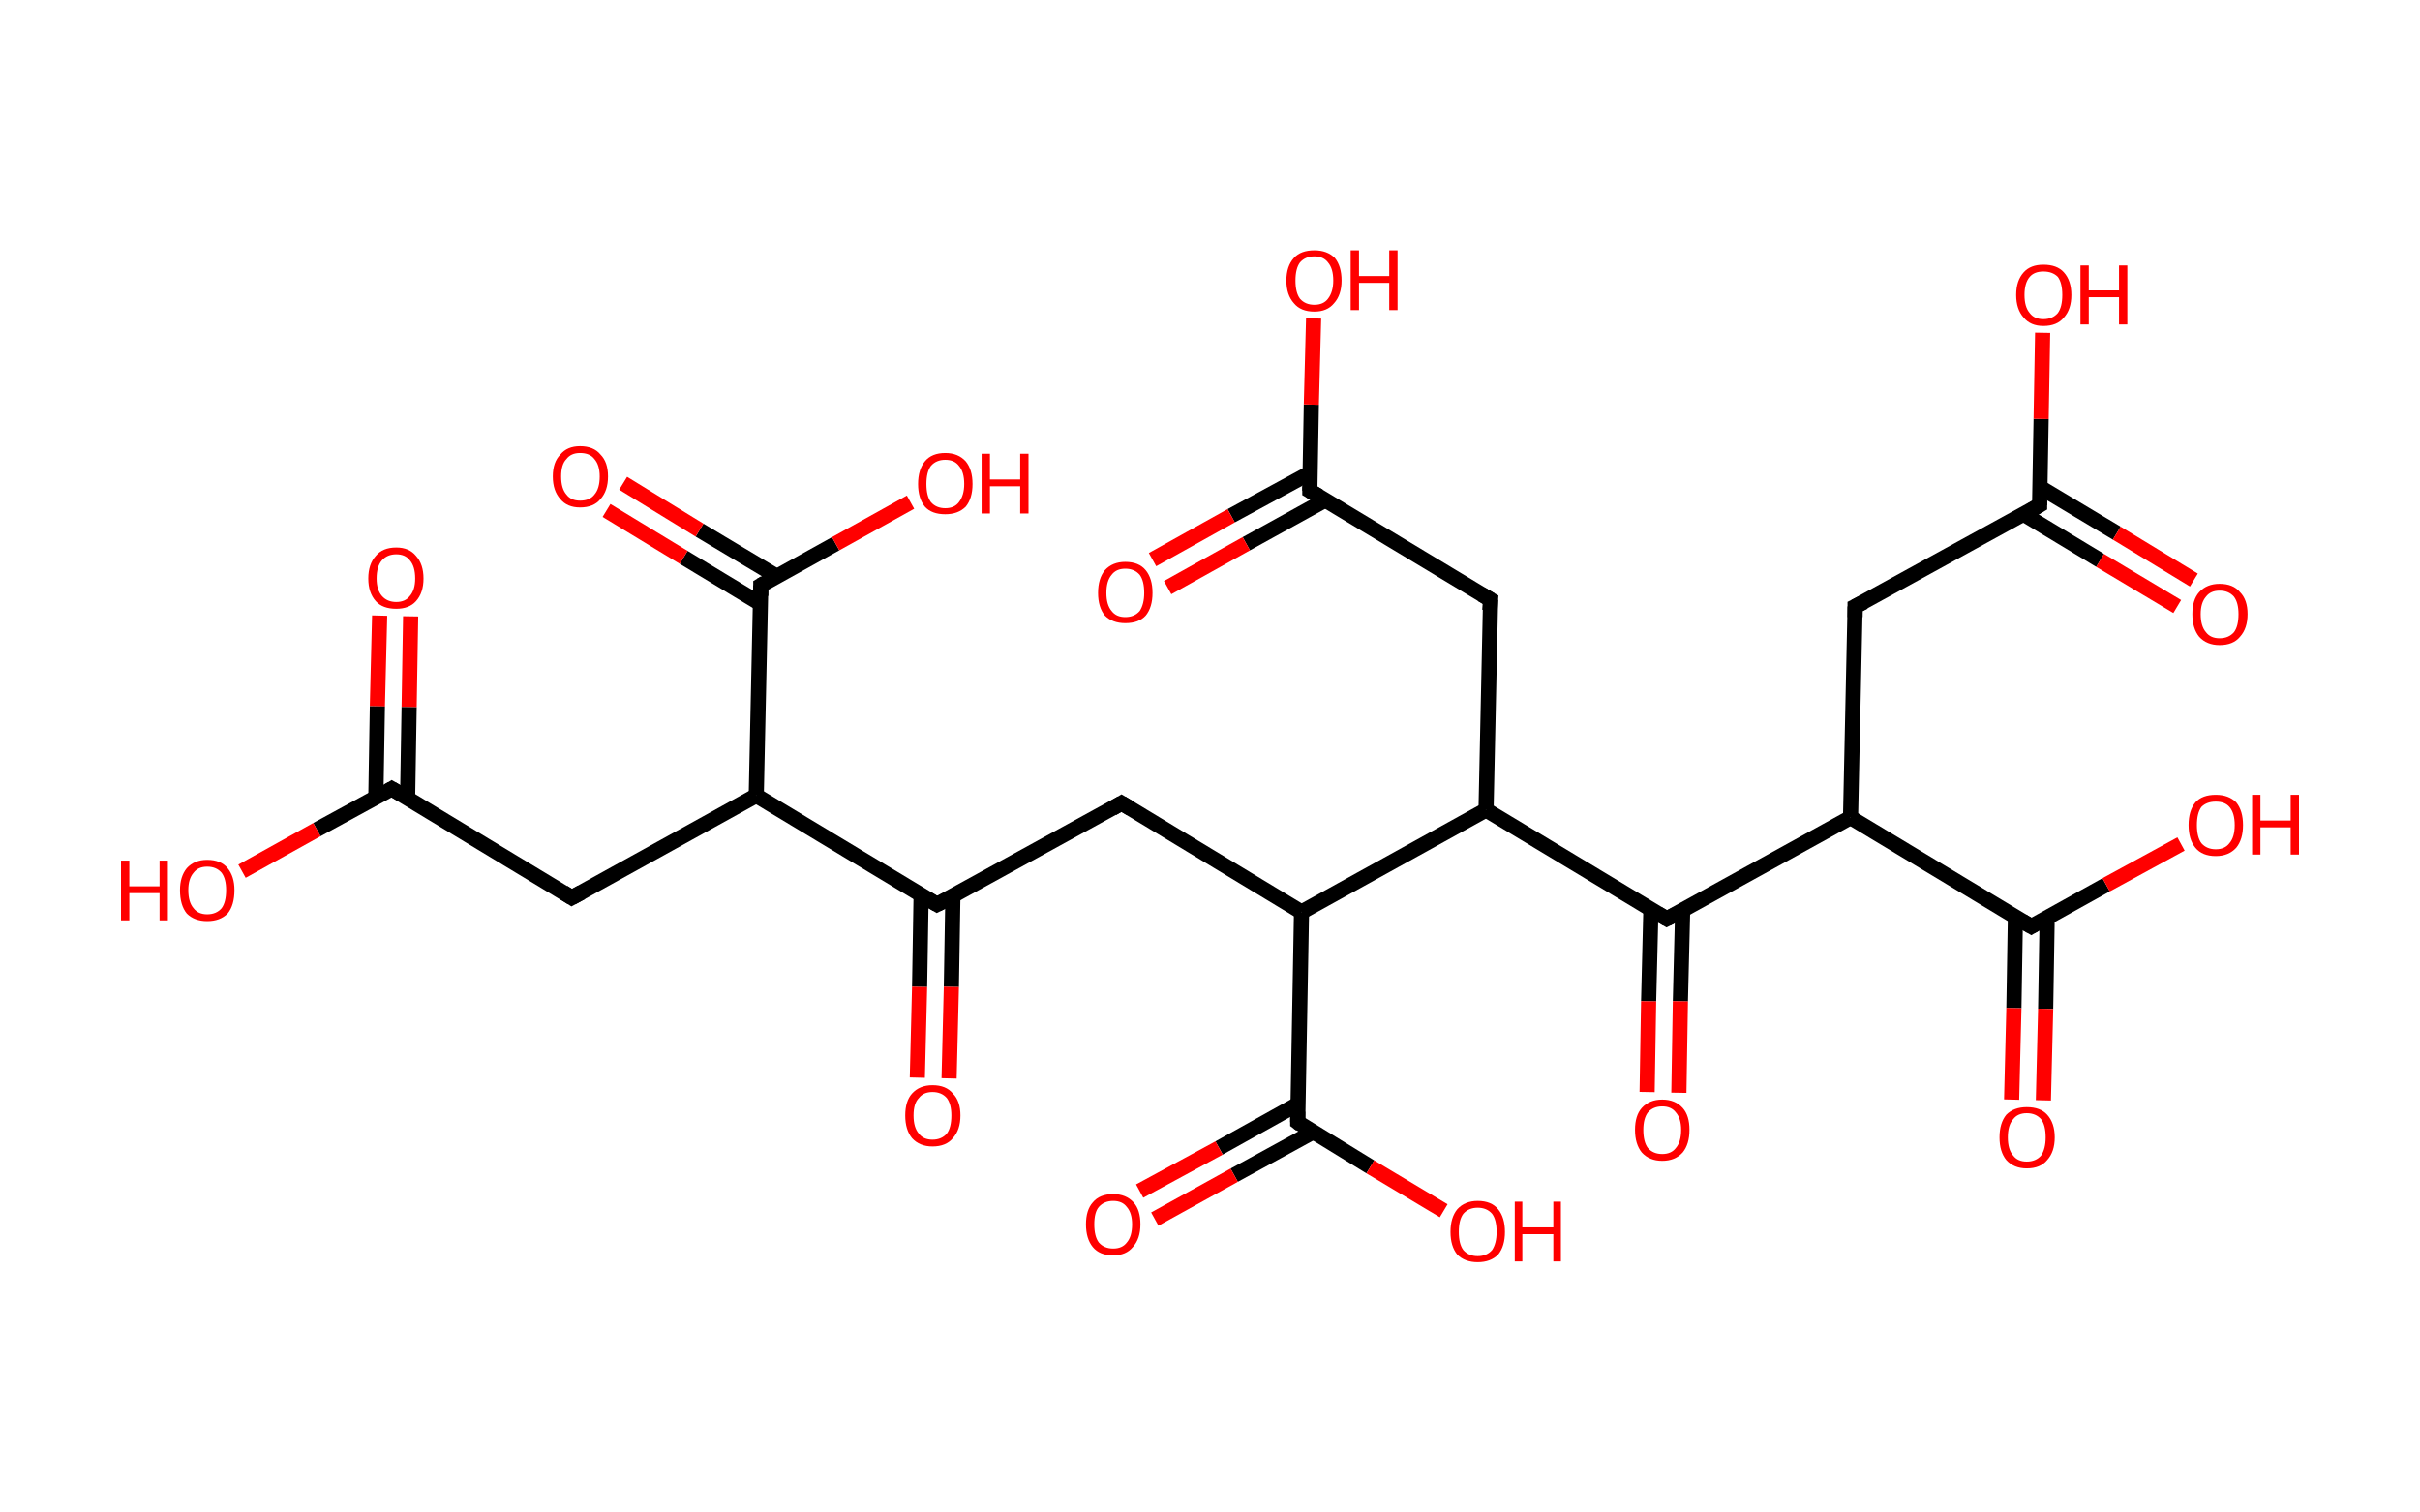 <?xml version='1.0' encoding='ASCII' standalone='yes'?>
<svg xmlns="http://www.w3.org/2000/svg" xmlns:rdkit="http://www.rdkit.org/xml" xmlns:xlink="http://www.w3.org/1999/xlink" version="1.1" baseProfile="full" xml:space="preserve" width="320px" height="200px" viewBox="0 0 320 200">
<!-- END OF HEADER -->
<rect style="opacity:1.0;fill:#FFFFFF;stroke:none" width="320.0" height="200.0" x="0.0" y="0.0"> </rect>
<path class="bond-0 atom-0 atom-1" d="M 54.3,81.5 L 54.1,93.5" style="fill:none;fill-rule:evenodd;stroke:#FF0000;stroke-width:2.0px;stroke-linecap:butt;stroke-linejoin:miter;stroke-opacity:1"/>
<path class="bond-0 atom-0 atom-1" d="M 54.1,93.5 L 53.9,105.5" style="fill:none;fill-rule:evenodd;stroke:#000000;stroke-width:2.0px;stroke-linecap:butt;stroke-linejoin:miter;stroke-opacity:1"/>
<path class="bond-0 atom-0 atom-1" d="M 50.2,81.4 L 49.9,93.4" style="fill:none;fill-rule:evenodd;stroke:#FF0000;stroke-width:2.0px;stroke-linecap:butt;stroke-linejoin:miter;stroke-opacity:1"/>
<path class="bond-0 atom-0 atom-1" d="M 49.9,93.4 L 49.7,105.4" style="fill:none;fill-rule:evenodd;stroke:#000000;stroke-width:2.0px;stroke-linecap:butt;stroke-linejoin:miter;stroke-opacity:1"/>
<path class="bond-1 atom-1 atom-2" d="M 51.8,104.3 L 41.9,109.7" style="fill:none;fill-rule:evenodd;stroke:#000000;stroke-width:2.0px;stroke-linecap:butt;stroke-linejoin:miter;stroke-opacity:1"/>
<path class="bond-1 atom-1 atom-2" d="M 41.9,109.7 L 32.0,115.2" style="fill:none;fill-rule:evenodd;stroke:#FF0000;stroke-width:2.0px;stroke-linecap:butt;stroke-linejoin:miter;stroke-opacity:1"/>
<path class="bond-2 atom-1 atom-3" d="M 51.8,104.3 L 75.6,118.7" style="fill:none;fill-rule:evenodd;stroke:#000000;stroke-width:2.0px;stroke-linecap:butt;stroke-linejoin:miter;stroke-opacity:1"/>
<path class="bond-3 atom-3 atom-4" d="M 75.6,118.7 L 100.0,105.2" style="fill:none;fill-rule:evenodd;stroke:#000000;stroke-width:2.0px;stroke-linecap:butt;stroke-linejoin:miter;stroke-opacity:1"/>
<path class="bond-4 atom-4 atom-5" d="M 100.0,105.2 L 100.6,77.4" style="fill:none;fill-rule:evenodd;stroke:#000000;stroke-width:2.0px;stroke-linecap:butt;stroke-linejoin:miter;stroke-opacity:1"/>
<path class="bond-5 atom-5 atom-6" d="M 102.7,76.2 L 92.5,70.1" style="fill:none;fill-rule:evenodd;stroke:#000000;stroke-width:2.0px;stroke-linecap:butt;stroke-linejoin:miter;stroke-opacity:1"/>
<path class="bond-5 atom-5 atom-6" d="M 92.5,70.1 L 82.4,63.9" style="fill:none;fill-rule:evenodd;stroke:#FF0000;stroke-width:2.0px;stroke-linecap:butt;stroke-linejoin:miter;stroke-opacity:1"/>
<path class="bond-5 atom-5 atom-6" d="M 100.5,79.8 L 90.4,73.7" style="fill:none;fill-rule:evenodd;stroke:#000000;stroke-width:2.0px;stroke-linecap:butt;stroke-linejoin:miter;stroke-opacity:1"/>
<path class="bond-5 atom-5 atom-6" d="M 90.4,73.7 L 80.2,67.5" style="fill:none;fill-rule:evenodd;stroke:#FF0000;stroke-width:2.0px;stroke-linecap:butt;stroke-linejoin:miter;stroke-opacity:1"/>
<path class="bond-6 atom-5 atom-7" d="M 100.6,77.4 L 110.5,71.9" style="fill:none;fill-rule:evenodd;stroke:#000000;stroke-width:2.0px;stroke-linecap:butt;stroke-linejoin:miter;stroke-opacity:1"/>
<path class="bond-6 atom-5 atom-7" d="M 110.5,71.9 L 120.4,66.4" style="fill:none;fill-rule:evenodd;stroke:#FF0000;stroke-width:2.0px;stroke-linecap:butt;stroke-linejoin:miter;stroke-opacity:1"/>
<path class="bond-7 atom-4 atom-8" d="M 100.0,105.2 L 123.9,119.6" style="fill:none;fill-rule:evenodd;stroke:#000000;stroke-width:2.0px;stroke-linecap:butt;stroke-linejoin:miter;stroke-opacity:1"/>
<path class="bond-8 atom-8 atom-9" d="M 121.8,118.4 L 121.6,130.5" style="fill:none;fill-rule:evenodd;stroke:#000000;stroke-width:2.0px;stroke-linecap:butt;stroke-linejoin:miter;stroke-opacity:1"/>
<path class="bond-8 atom-8 atom-9" d="M 121.6,130.5 L 121.3,142.5" style="fill:none;fill-rule:evenodd;stroke:#FF0000;stroke-width:2.0px;stroke-linecap:butt;stroke-linejoin:miter;stroke-opacity:1"/>
<path class="bond-8 atom-8 atom-9" d="M 126.0,118.5 L 125.8,130.5" style="fill:none;fill-rule:evenodd;stroke:#000000;stroke-width:2.0px;stroke-linecap:butt;stroke-linejoin:miter;stroke-opacity:1"/>
<path class="bond-8 atom-8 atom-9" d="M 125.8,130.5 L 125.5,142.6" style="fill:none;fill-rule:evenodd;stroke:#FF0000;stroke-width:2.0px;stroke-linecap:butt;stroke-linejoin:miter;stroke-opacity:1"/>
<path class="bond-9 atom-8 atom-10" d="M 123.9,119.6 L 148.3,106.2" style="fill:none;fill-rule:evenodd;stroke:#000000;stroke-width:2.0px;stroke-linecap:butt;stroke-linejoin:miter;stroke-opacity:1"/>
<path class="bond-10 atom-10 atom-11" d="M 148.3,106.2 L 172.1,120.6" style="fill:none;fill-rule:evenodd;stroke:#000000;stroke-width:2.0px;stroke-linecap:butt;stroke-linejoin:miter;stroke-opacity:1"/>
<path class="bond-11 atom-11 atom-12" d="M 172.1,120.6 L 171.6,148.4" style="fill:none;fill-rule:evenodd;stroke:#000000;stroke-width:2.0px;stroke-linecap:butt;stroke-linejoin:miter;stroke-opacity:1"/>
<path class="bond-12 atom-12 atom-13" d="M 171.6,146.0 L 161.2,151.8" style="fill:none;fill-rule:evenodd;stroke:#000000;stroke-width:2.0px;stroke-linecap:butt;stroke-linejoin:miter;stroke-opacity:1"/>
<path class="bond-12 atom-12 atom-13" d="M 161.2,151.8 L 150.7,157.5" style="fill:none;fill-rule:evenodd;stroke:#FF0000;stroke-width:2.0px;stroke-linecap:butt;stroke-linejoin:miter;stroke-opacity:1"/>
<path class="bond-12 atom-12 atom-13" d="M 173.6,149.7 L 163.2,155.4" style="fill:none;fill-rule:evenodd;stroke:#000000;stroke-width:2.0px;stroke-linecap:butt;stroke-linejoin:miter;stroke-opacity:1"/>
<path class="bond-12 atom-12 atom-13" d="M 163.2,155.4 L 152.7,161.2" style="fill:none;fill-rule:evenodd;stroke:#FF0000;stroke-width:2.0px;stroke-linecap:butt;stroke-linejoin:miter;stroke-opacity:1"/>
<path class="bond-13 atom-12 atom-14" d="M 171.6,148.4 L 181.2,154.3" style="fill:none;fill-rule:evenodd;stroke:#000000;stroke-width:2.0px;stroke-linecap:butt;stroke-linejoin:miter;stroke-opacity:1"/>
<path class="bond-13 atom-12 atom-14" d="M 181.2,154.3 L 190.9,160.1" style="fill:none;fill-rule:evenodd;stroke:#FF0000;stroke-width:2.0px;stroke-linecap:butt;stroke-linejoin:miter;stroke-opacity:1"/>
<path class="bond-14 atom-11 atom-15" d="M 172.1,120.6 L 196.5,107.1" style="fill:none;fill-rule:evenodd;stroke:#000000;stroke-width:2.0px;stroke-linecap:butt;stroke-linejoin:miter;stroke-opacity:1"/>
<path class="bond-15 atom-15 atom-16" d="M 196.5,107.1 L 197.1,79.3" style="fill:none;fill-rule:evenodd;stroke:#000000;stroke-width:2.0px;stroke-linecap:butt;stroke-linejoin:miter;stroke-opacity:1"/>
<path class="bond-16 atom-16 atom-17" d="M 197.1,79.3 L 173.2,64.9" style="fill:none;fill-rule:evenodd;stroke:#000000;stroke-width:2.0px;stroke-linecap:butt;stroke-linejoin:miter;stroke-opacity:1"/>
<path class="bond-17 atom-17 atom-18" d="M 173.3,62.5 L 162.8,68.2" style="fill:none;fill-rule:evenodd;stroke:#000000;stroke-width:2.0px;stroke-linecap:butt;stroke-linejoin:miter;stroke-opacity:1"/>
<path class="bond-17 atom-17 atom-18" d="M 162.8,68.2 L 152.4,74.0" style="fill:none;fill-rule:evenodd;stroke:#FF0000;stroke-width:2.0px;stroke-linecap:butt;stroke-linejoin:miter;stroke-opacity:1"/>
<path class="bond-17 atom-17 atom-18" d="M 175.3,66.1 L 164.8,71.9" style="fill:none;fill-rule:evenodd;stroke:#000000;stroke-width:2.0px;stroke-linecap:butt;stroke-linejoin:miter;stroke-opacity:1"/>
<path class="bond-17 atom-17 atom-18" d="M 164.8,71.9 L 154.4,77.7" style="fill:none;fill-rule:evenodd;stroke:#FF0000;stroke-width:2.0px;stroke-linecap:butt;stroke-linejoin:miter;stroke-opacity:1"/>
<path class="bond-18 atom-17 atom-19" d="M 173.2,64.9 L 173.4,53.5" style="fill:none;fill-rule:evenodd;stroke:#000000;stroke-width:2.0px;stroke-linecap:butt;stroke-linejoin:miter;stroke-opacity:1"/>
<path class="bond-18 atom-17 atom-19" d="M 173.4,53.5 L 173.7,42.1" style="fill:none;fill-rule:evenodd;stroke:#FF0000;stroke-width:2.0px;stroke-linecap:butt;stroke-linejoin:miter;stroke-opacity:1"/>
<path class="bond-19 atom-15 atom-20" d="M 196.5,107.1 L 220.4,121.5" style="fill:none;fill-rule:evenodd;stroke:#000000;stroke-width:2.0px;stroke-linecap:butt;stroke-linejoin:miter;stroke-opacity:1"/>
<path class="bond-20 atom-20 atom-21" d="M 218.3,120.3 L 218.0,132.4" style="fill:none;fill-rule:evenodd;stroke:#000000;stroke-width:2.0px;stroke-linecap:butt;stroke-linejoin:miter;stroke-opacity:1"/>
<path class="bond-20 atom-20 atom-21" d="M 218.0,132.4 L 217.8,144.4" style="fill:none;fill-rule:evenodd;stroke:#FF0000;stroke-width:2.0px;stroke-linecap:butt;stroke-linejoin:miter;stroke-opacity:1"/>
<path class="bond-20 atom-20 atom-21" d="M 222.5,120.4 L 222.2,132.4" style="fill:none;fill-rule:evenodd;stroke:#000000;stroke-width:2.0px;stroke-linecap:butt;stroke-linejoin:miter;stroke-opacity:1"/>
<path class="bond-20 atom-20 atom-21" d="M 222.2,132.4 L 222.0,144.5" style="fill:none;fill-rule:evenodd;stroke:#FF0000;stroke-width:2.0px;stroke-linecap:butt;stroke-linejoin:miter;stroke-opacity:1"/>
<path class="bond-21 atom-20 atom-22" d="M 220.4,121.5 L 244.7,108.1" style="fill:none;fill-rule:evenodd;stroke:#000000;stroke-width:2.0px;stroke-linecap:butt;stroke-linejoin:miter;stroke-opacity:1"/>
<path class="bond-22 atom-22 atom-23" d="M 244.7,108.1 L 245.3,80.2" style="fill:none;fill-rule:evenodd;stroke:#000000;stroke-width:2.0px;stroke-linecap:butt;stroke-linejoin:miter;stroke-opacity:1"/>
<path class="bond-23 atom-23 atom-24" d="M 245.3,80.2 L 269.7,66.8" style="fill:none;fill-rule:evenodd;stroke:#000000;stroke-width:2.0px;stroke-linecap:butt;stroke-linejoin:miter;stroke-opacity:1"/>
<path class="bond-24 atom-24 atom-25" d="M 267.6,68.0 L 277.7,74.1" style="fill:none;fill-rule:evenodd;stroke:#000000;stroke-width:2.0px;stroke-linecap:butt;stroke-linejoin:miter;stroke-opacity:1"/>
<path class="bond-24 atom-24 atom-25" d="M 277.7,74.1 L 287.9,80.2" style="fill:none;fill-rule:evenodd;stroke:#FF0000;stroke-width:2.0px;stroke-linecap:butt;stroke-linejoin:miter;stroke-opacity:1"/>
<path class="bond-24 atom-24 atom-25" d="M 269.7,64.4 L 279.9,70.5" style="fill:none;fill-rule:evenodd;stroke:#000000;stroke-width:2.0px;stroke-linecap:butt;stroke-linejoin:miter;stroke-opacity:1"/>
<path class="bond-24 atom-24 atom-25" d="M 279.9,70.5 L 290.1,76.7" style="fill:none;fill-rule:evenodd;stroke:#FF0000;stroke-width:2.0px;stroke-linecap:butt;stroke-linejoin:miter;stroke-opacity:1"/>
<path class="bond-25 atom-24 atom-26" d="M 269.7,66.8 L 269.9,55.4" style="fill:none;fill-rule:evenodd;stroke:#000000;stroke-width:2.0px;stroke-linecap:butt;stroke-linejoin:miter;stroke-opacity:1"/>
<path class="bond-25 atom-24 atom-26" d="M 269.9,55.4 L 270.1,44.0" style="fill:none;fill-rule:evenodd;stroke:#FF0000;stroke-width:2.0px;stroke-linecap:butt;stroke-linejoin:miter;stroke-opacity:1"/>
<path class="bond-26 atom-22 atom-27" d="M 244.7,108.1 L 268.6,122.5" style="fill:none;fill-rule:evenodd;stroke:#000000;stroke-width:2.0px;stroke-linecap:butt;stroke-linejoin:miter;stroke-opacity:1"/>
<path class="bond-27 atom-27 atom-28" d="M 266.5,121.2 L 266.3,133.3" style="fill:none;fill-rule:evenodd;stroke:#000000;stroke-width:2.0px;stroke-linecap:butt;stroke-linejoin:miter;stroke-opacity:1"/>
<path class="bond-27 atom-27 atom-28" d="M 266.3,133.3 L 266.0,145.4" style="fill:none;fill-rule:evenodd;stroke:#FF0000;stroke-width:2.0px;stroke-linecap:butt;stroke-linejoin:miter;stroke-opacity:1"/>
<path class="bond-27 atom-27 atom-28" d="M 270.7,121.3 L 270.5,133.4" style="fill:none;fill-rule:evenodd;stroke:#000000;stroke-width:2.0px;stroke-linecap:butt;stroke-linejoin:miter;stroke-opacity:1"/>
<path class="bond-27 atom-27 atom-28" d="M 270.5,133.4 L 270.2,145.5" style="fill:none;fill-rule:evenodd;stroke:#FF0000;stroke-width:2.0px;stroke-linecap:butt;stroke-linejoin:miter;stroke-opacity:1"/>
<path class="bond-28 atom-27 atom-29" d="M 268.6,122.5 L 278.5,117.0" style="fill:none;fill-rule:evenodd;stroke:#000000;stroke-width:2.0px;stroke-linecap:butt;stroke-linejoin:miter;stroke-opacity:1"/>
<path class="bond-28 atom-27 atom-29" d="M 278.5,117.0 L 288.4,111.6" style="fill:none;fill-rule:evenodd;stroke:#FF0000;stroke-width:2.0px;stroke-linecap:butt;stroke-linejoin:miter;stroke-opacity:1"/>
<path d="M 51.3,104.6 L 51.8,104.3 L 53.0,105.0" style="fill:none;stroke:#000000;stroke-width:2.0px;stroke-linecap:butt;stroke-linejoin:miter;stroke-opacity:1;"/>
<path d="M 74.5,118.0 L 75.6,118.7 L 76.9,118.0" style="fill:none;stroke:#000000;stroke-width:2.0px;stroke-linecap:butt;stroke-linejoin:miter;stroke-opacity:1;"/>
<path d="M 100.6,78.8 L 100.6,77.4 L 101.1,77.1" style="fill:none;stroke:#000000;stroke-width:2.0px;stroke-linecap:butt;stroke-linejoin:miter;stroke-opacity:1;"/>
<path d="M 122.7,118.9 L 123.9,119.6 L 125.1,119.0" style="fill:none;stroke:#000000;stroke-width:2.0px;stroke-linecap:butt;stroke-linejoin:miter;stroke-opacity:1;"/>
<path d="M 147.1,106.9 L 148.3,106.2 L 149.5,106.9" style="fill:none;stroke:#000000;stroke-width:2.0px;stroke-linecap:butt;stroke-linejoin:miter;stroke-opacity:1;"/>
<path d="M 171.6,147.0 L 171.6,148.4 L 172.0,148.7" style="fill:none;stroke:#000000;stroke-width:2.0px;stroke-linecap:butt;stroke-linejoin:miter;stroke-opacity:1;"/>
<path d="M 197.0,80.7 L 197.1,79.3 L 195.9,78.6" style="fill:none;stroke:#000000;stroke-width:2.0px;stroke-linecap:butt;stroke-linejoin:miter;stroke-opacity:1;"/>
<path d="M 174.4,65.6 L 173.2,64.9 L 173.2,64.3" style="fill:none;stroke:#000000;stroke-width:2.0px;stroke-linecap:butt;stroke-linejoin:miter;stroke-opacity:1;"/>
<path d="M 219.2,120.8 L 220.4,121.5 L 221.6,120.9" style="fill:none;stroke:#000000;stroke-width:2.0px;stroke-linecap:butt;stroke-linejoin:miter;stroke-opacity:1;"/>
<path d="M 245.3,81.6 L 245.3,80.2 L 246.5,79.6" style="fill:none;stroke:#000000;stroke-width:2.0px;stroke-linecap:butt;stroke-linejoin:miter;stroke-opacity:1;"/>
<path d="M 268.5,67.5 L 269.7,66.8 L 269.7,66.2" style="fill:none;stroke:#000000;stroke-width:2.0px;stroke-linecap:butt;stroke-linejoin:miter;stroke-opacity:1;"/>
<path d="M 267.4,121.8 L 268.6,122.5 L 269.1,122.2" style="fill:none;stroke:#000000;stroke-width:2.0px;stroke-linecap:butt;stroke-linejoin:miter;stroke-opacity:1;"/>
<path class="atom-0" d="M 48.7 76.5 Q 48.7 74.6, 49.7 73.5 Q 50.6 72.4, 52.4 72.4 Q 54.1 72.4, 55.0 73.5 Q 56.0 74.6, 56.0 76.5 Q 56.0 78.4, 55.0 79.5 Q 54.1 80.5, 52.4 80.5 Q 50.6 80.5, 49.7 79.5 Q 48.7 78.4, 48.7 76.5 M 52.4 79.6 Q 53.6 79.6, 54.2 78.8 Q 54.9 78.0, 54.9 76.5 Q 54.9 74.9, 54.2 74.1 Q 53.6 73.3, 52.4 73.3 Q 51.2 73.3, 50.5 74.1 Q 49.8 74.9, 49.8 76.5 Q 49.8 78.0, 50.5 78.8 Q 51.2 79.6, 52.4 79.6 " fill="#FF0000"/>
<path class="atom-2" d="M 16.0 113.8 L 17.1 113.8 L 17.1 117.2 L 21.1 117.2 L 21.1 113.8 L 22.2 113.8 L 22.2 121.7 L 21.1 121.7 L 21.1 118.1 L 17.1 118.1 L 17.1 121.7 L 16.0 121.7 L 16.0 113.8 " fill="#FF0000"/>
<path class="atom-2" d="M 23.8 117.7 Q 23.8 115.9, 24.7 114.8 Q 25.7 113.7, 27.4 113.7 Q 29.2 113.7, 30.1 114.8 Q 31.0 115.9, 31.0 117.7 Q 31.0 119.7, 30.1 120.8 Q 29.1 121.8, 27.4 121.8 Q 25.7 121.8, 24.7 120.8 Q 23.8 119.7, 23.8 117.7 M 27.4 120.9 Q 28.6 120.9, 29.3 120.1 Q 29.9 119.3, 29.9 117.7 Q 29.9 116.2, 29.3 115.4 Q 28.6 114.6, 27.4 114.6 Q 26.2 114.6, 25.6 115.4 Q 24.9 116.2, 24.9 117.7 Q 24.9 119.3, 25.6 120.1 Q 26.2 120.9, 27.4 120.9 " fill="#FF0000"/>
<path class="atom-6" d="M 73.1 63.0 Q 73.1 61.1, 74.1 60.1 Q 75.0 59.0, 76.7 59.0 Q 78.5 59.0, 79.4 60.1 Q 80.4 61.1, 80.4 63.0 Q 80.4 64.9, 79.4 66.0 Q 78.5 67.1, 76.7 67.1 Q 75.0 67.1, 74.1 66.0 Q 73.1 64.9, 73.1 63.0 M 76.7 66.2 Q 78.0 66.2, 78.6 65.4 Q 79.3 64.6, 79.3 63.0 Q 79.3 61.5, 78.6 60.7 Q 78.0 59.9, 76.7 59.9 Q 75.5 59.9, 74.9 60.7 Q 74.2 61.4, 74.2 63.0 Q 74.2 64.6, 74.9 65.4 Q 75.5 66.2, 76.7 66.2 " fill="#FF0000"/>
<path class="atom-7" d="M 121.4 64.0 Q 121.4 62.1, 122.3 61.0 Q 123.2 59.9, 125.0 59.9 Q 126.7 59.9, 127.7 61.0 Q 128.6 62.1, 128.6 64.0 Q 128.6 65.9, 127.7 67.0 Q 126.7 68.0, 125.0 68.0 Q 123.2 68.0, 122.3 67.0 Q 121.4 65.9, 121.4 64.0 M 125.0 67.2 Q 126.2 67.2, 126.8 66.4 Q 127.5 65.5, 127.5 64.0 Q 127.5 62.4, 126.8 61.6 Q 126.2 60.8, 125.0 60.8 Q 123.8 60.8, 123.1 61.6 Q 122.5 62.4, 122.5 64.0 Q 122.5 65.6, 123.1 66.4 Q 123.8 67.2, 125.0 67.2 " fill="#FF0000"/>
<path class="atom-7" d="M 129.8 60.0 L 130.9 60.0 L 130.9 63.4 L 134.9 63.4 L 134.9 60.0 L 136.0 60.0 L 136.0 67.9 L 134.9 67.9 L 134.9 64.3 L 130.9 64.3 L 130.9 67.9 L 129.8 67.9 L 129.8 60.0 " fill="#FF0000"/>
<path class="atom-9" d="M 119.7 147.5 Q 119.7 145.6, 120.6 144.6 Q 121.6 143.5, 123.3 143.5 Q 125.1 143.5, 126.0 144.6 Q 127.0 145.6, 127.0 147.5 Q 127.0 149.4, 126.0 150.5 Q 125.1 151.6, 123.3 151.6 Q 121.6 151.6, 120.6 150.5 Q 119.7 149.4, 119.7 147.5 M 123.3 150.7 Q 124.5 150.7, 125.2 149.9 Q 125.8 149.1, 125.8 147.5 Q 125.8 146.0, 125.2 145.2 Q 124.5 144.4, 123.3 144.4 Q 122.1 144.4, 121.5 145.2 Q 120.8 145.9, 120.8 147.5 Q 120.8 149.1, 121.5 149.9 Q 122.1 150.7, 123.3 150.7 " fill="#FF0000"/>
<path class="atom-13" d="M 143.6 161.9 Q 143.6 160.0, 144.5 159.0 Q 145.4 157.9, 147.2 157.9 Q 148.9 157.9, 149.9 159.0 Q 150.8 160.0, 150.8 161.9 Q 150.8 163.8, 149.8 164.9 Q 148.9 166.0, 147.2 166.0 Q 145.4 166.0, 144.5 164.9 Q 143.6 163.8, 143.6 161.9 M 147.2 165.1 Q 148.4 165.1, 149.0 164.3 Q 149.7 163.5, 149.7 161.9 Q 149.7 160.4, 149.0 159.6 Q 148.4 158.8, 147.2 158.8 Q 146.0 158.8, 145.3 159.6 Q 144.7 160.3, 144.7 161.9 Q 144.7 163.5, 145.3 164.3 Q 146.0 165.1, 147.2 165.1 " fill="#FF0000"/>
<path class="atom-14" d="M 191.8 162.9 Q 191.8 161.0, 192.7 159.9 Q 193.7 158.8, 195.4 158.8 Q 197.2 158.8, 198.1 159.9 Q 199.0 161.0, 199.0 162.9 Q 199.0 164.8, 198.1 165.9 Q 197.1 166.9, 195.4 166.9 Q 193.7 166.9, 192.7 165.9 Q 191.8 164.8, 191.8 162.9 M 195.4 166.1 Q 196.6 166.1, 197.3 165.3 Q 197.9 164.4, 197.9 162.9 Q 197.9 161.3, 197.3 160.5 Q 196.6 159.7, 195.4 159.7 Q 194.2 159.7, 193.5 160.5 Q 192.9 161.3, 192.9 162.9 Q 192.9 164.5, 193.5 165.3 Q 194.2 166.1, 195.4 166.1 " fill="#FF0000"/>
<path class="atom-14" d="M 200.3 158.9 L 201.3 158.9 L 201.3 162.3 L 205.4 162.3 L 205.4 158.9 L 206.4 158.9 L 206.4 166.8 L 205.4 166.8 L 205.4 163.2 L 201.3 163.2 L 201.3 166.8 L 200.3 166.8 L 200.3 158.9 " fill="#FF0000"/>
<path class="atom-18" d="M 145.2 78.4 Q 145.2 76.5, 146.1 75.4 Q 147.1 74.3, 148.8 74.3 Q 150.6 74.3, 151.5 75.4 Q 152.4 76.5, 152.4 78.4 Q 152.4 80.3, 151.5 81.4 Q 150.6 82.4, 148.8 82.4 Q 147.1 82.4, 146.1 81.4 Q 145.2 80.3, 145.2 78.4 M 148.8 81.6 Q 150.0 81.6, 150.7 80.8 Q 151.3 79.9, 151.3 78.4 Q 151.3 76.8, 150.7 76.0 Q 150.0 75.2, 148.8 75.2 Q 147.6 75.2, 147.0 76.0 Q 146.3 76.8, 146.3 78.4 Q 146.3 80.0, 147.0 80.8 Q 147.6 81.6, 148.8 81.6 " fill="#FF0000"/>
<path class="atom-19" d="M 170.1 37.1 Q 170.1 35.2, 171.1 34.1 Q 172.0 33.1, 173.8 33.1 Q 175.5 33.1, 176.5 34.1 Q 177.4 35.2, 177.4 37.1 Q 177.4 39.0, 176.4 40.1 Q 175.5 41.2, 173.8 41.2 Q 172.0 41.2, 171.1 40.1 Q 170.1 39.0, 170.1 37.1 M 173.8 40.3 Q 175.0 40.3, 175.6 39.5 Q 176.3 38.6, 176.3 37.1 Q 176.3 35.5, 175.6 34.7 Q 175.0 33.9, 173.8 33.9 Q 172.6 33.9, 171.9 34.7 Q 171.3 35.5, 171.3 37.1 Q 171.3 38.7, 171.9 39.5 Q 172.6 40.3, 173.8 40.3 " fill="#FF0000"/>
<path class="atom-19" d="M 178.6 33.1 L 179.7 33.1 L 179.7 36.5 L 183.7 36.5 L 183.7 33.1 L 184.8 33.1 L 184.8 41.0 L 183.7 41.0 L 183.7 37.4 L 179.7 37.4 L 179.7 41.0 L 178.6 41.0 L 178.6 33.1 " fill="#FF0000"/>
<path class="atom-21" d="M 216.2 149.4 Q 216.2 147.5, 217.1 146.5 Q 218.1 145.4, 219.8 145.4 Q 221.5 145.4, 222.5 146.5 Q 223.4 147.5, 223.4 149.4 Q 223.4 151.3, 222.5 152.4 Q 221.5 153.5, 219.8 153.5 Q 218.1 153.5, 217.1 152.4 Q 216.2 151.3, 216.2 149.4 M 219.8 152.6 Q 221.0 152.6, 221.6 151.8 Q 222.3 151.0, 222.3 149.4 Q 222.3 147.9, 221.6 147.1 Q 221.0 146.3, 219.8 146.3 Q 218.6 146.3, 217.9 147.1 Q 217.3 147.9, 217.3 149.4 Q 217.3 151.0, 217.9 151.8 Q 218.6 152.6, 219.8 152.6 " fill="#FF0000"/>
<path class="atom-25" d="M 289.9 81.2 Q 289.9 79.3, 290.8 78.3 Q 291.8 77.2, 293.5 77.2 Q 295.3 77.2, 296.2 78.3 Q 297.2 79.3, 297.2 81.2 Q 297.2 83.1, 296.2 84.2 Q 295.3 85.3, 293.5 85.3 Q 291.8 85.3, 290.8 84.2 Q 289.9 83.1, 289.9 81.2 M 293.5 84.4 Q 294.7 84.4, 295.4 83.6 Q 296.0 82.8, 296.0 81.2 Q 296.0 79.7, 295.4 78.9 Q 294.7 78.1, 293.5 78.1 Q 292.3 78.1, 291.7 78.9 Q 291.0 79.7, 291.0 81.2 Q 291.0 82.8, 291.7 83.6 Q 292.3 84.4, 293.5 84.4 " fill="#FF0000"/>
<path class="atom-26" d="M 266.6 39.0 Q 266.6 37.1, 267.6 36.0 Q 268.5 35.0, 270.2 35.0 Q 272.0 35.0, 272.9 36.0 Q 273.9 37.1, 273.9 39.0 Q 273.9 40.9, 272.9 42.0 Q 272.0 43.1, 270.2 43.1 Q 268.5 43.1, 267.6 42.0 Q 266.6 40.9, 266.6 39.0 M 270.2 42.2 Q 271.4 42.2, 272.1 41.4 Q 272.7 40.6, 272.7 39.0 Q 272.7 37.4, 272.1 36.6 Q 271.4 35.9, 270.2 35.9 Q 269.0 35.9, 268.4 36.6 Q 267.7 37.4, 267.7 39.0 Q 267.7 40.6, 268.4 41.4 Q 269.0 42.2, 270.2 42.2 " fill="#FF0000"/>
<path class="atom-26" d="M 275.1 35.1 L 276.2 35.1 L 276.2 38.4 L 280.2 38.4 L 280.2 35.1 L 281.3 35.1 L 281.3 42.9 L 280.2 42.9 L 280.2 39.3 L 276.2 39.3 L 276.2 42.9 L 275.1 42.9 L 275.1 35.1 " fill="#FF0000"/>
<path class="atom-28" d="M 264.4 150.4 Q 264.4 148.5, 265.3 147.4 Q 266.3 146.4, 268.0 146.4 Q 269.8 146.4, 270.7 147.4 Q 271.7 148.5, 271.7 150.4 Q 271.7 152.3, 270.7 153.4 Q 269.8 154.5, 268.0 154.5 Q 266.3 154.5, 265.3 153.4 Q 264.4 152.3, 264.4 150.4 M 268.0 153.6 Q 269.2 153.6, 269.9 152.8 Q 270.5 151.9, 270.5 150.4 Q 270.5 148.8, 269.9 148.0 Q 269.2 147.2, 268.0 147.2 Q 266.8 147.2, 266.2 148.0 Q 265.5 148.8, 265.5 150.4 Q 265.5 152.0, 266.2 152.8 Q 266.8 153.6, 268.0 153.6 " fill="#FF0000"/>
<path class="atom-29" d="M 289.4 109.1 Q 289.4 107.2, 290.3 106.1 Q 291.2 105.1, 293.0 105.1 Q 294.7 105.1, 295.7 106.1 Q 296.6 107.2, 296.6 109.1 Q 296.6 111.0, 295.7 112.1 Q 294.7 113.2, 293.0 113.2 Q 291.2 113.2, 290.3 112.1 Q 289.4 111.0, 289.4 109.1 M 293.0 112.3 Q 294.2 112.3, 294.8 111.5 Q 295.5 110.7, 295.5 109.1 Q 295.5 107.5, 294.8 106.7 Q 294.2 106.0, 293.0 106.0 Q 291.8 106.0, 291.1 106.7 Q 290.5 107.5, 290.5 109.1 Q 290.5 110.7, 291.1 111.5 Q 291.8 112.3, 293.0 112.3 " fill="#FF0000"/>
<path class="atom-29" d="M 297.8 105.1 L 298.9 105.1 L 298.9 108.5 L 302.9 108.5 L 302.9 105.1 L 304.0 105.1 L 304.0 113.0 L 302.9 113.0 L 302.9 109.4 L 298.9 109.4 L 298.9 113.0 L 297.8 113.0 L 297.8 105.1 " fill="#FF0000"/>
</svg>
